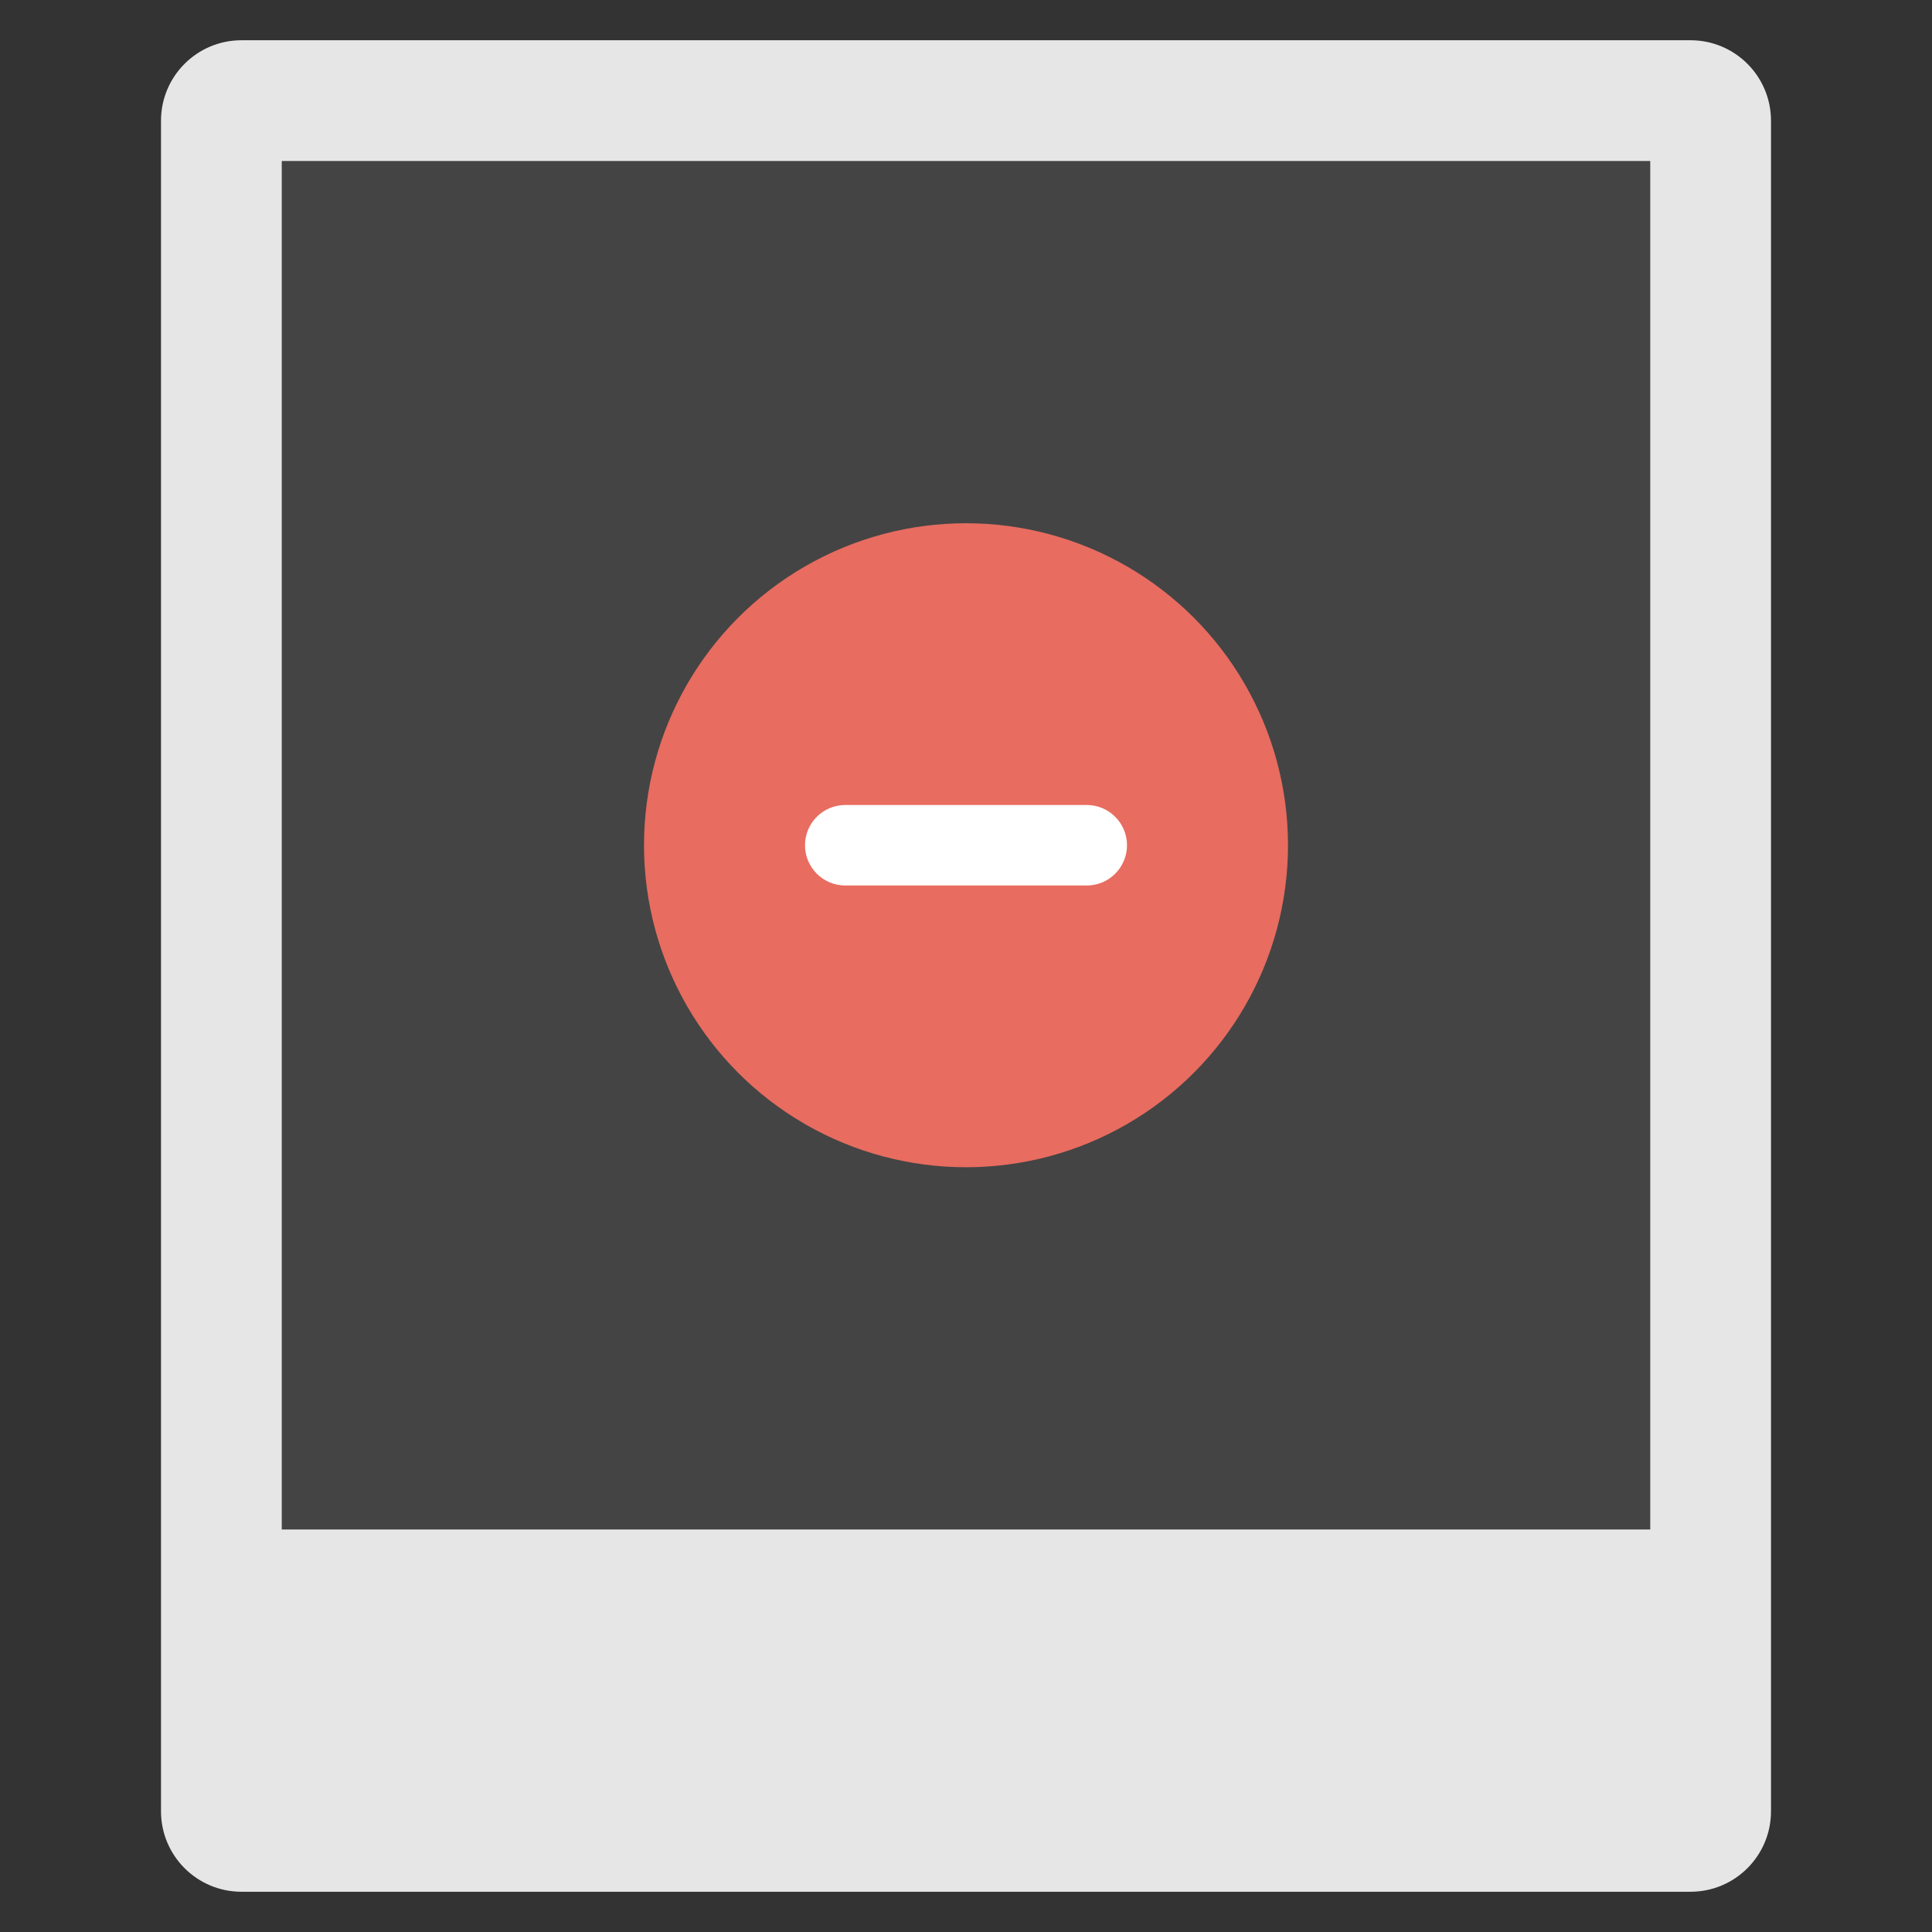 <svg xmlns="http://www.w3.org/2000/svg" height="48" width="48" viewBox="0 0 48 48"><rect x="0" y="0" width="48" height="48" fill="#333333" stroke="none"/><path fill="#E6E6E6" d="M42,47H6c-1.105,0-2-0.895-2-2V3c0-1.105,0.895-2,2-2h36c1.105,0,2,0.895,2,2v42 C44,46.105,43.105,47,42,47z"></path> <rect x="7" y="4" fill="#444444" width="34" height="34"></rect> <circle fill="#E86C60" cx="24" cy="21" r="8"></circle> <path fill="#FFFFFF" d="M27,22h-6c-0.552,0-1-0.448-1-1v0c0-0.552,0.448-1,1-1h6c0.552,0,1,0.448,1,1v0 C28,21.552,27.552,22,27,22z"></path></svg>